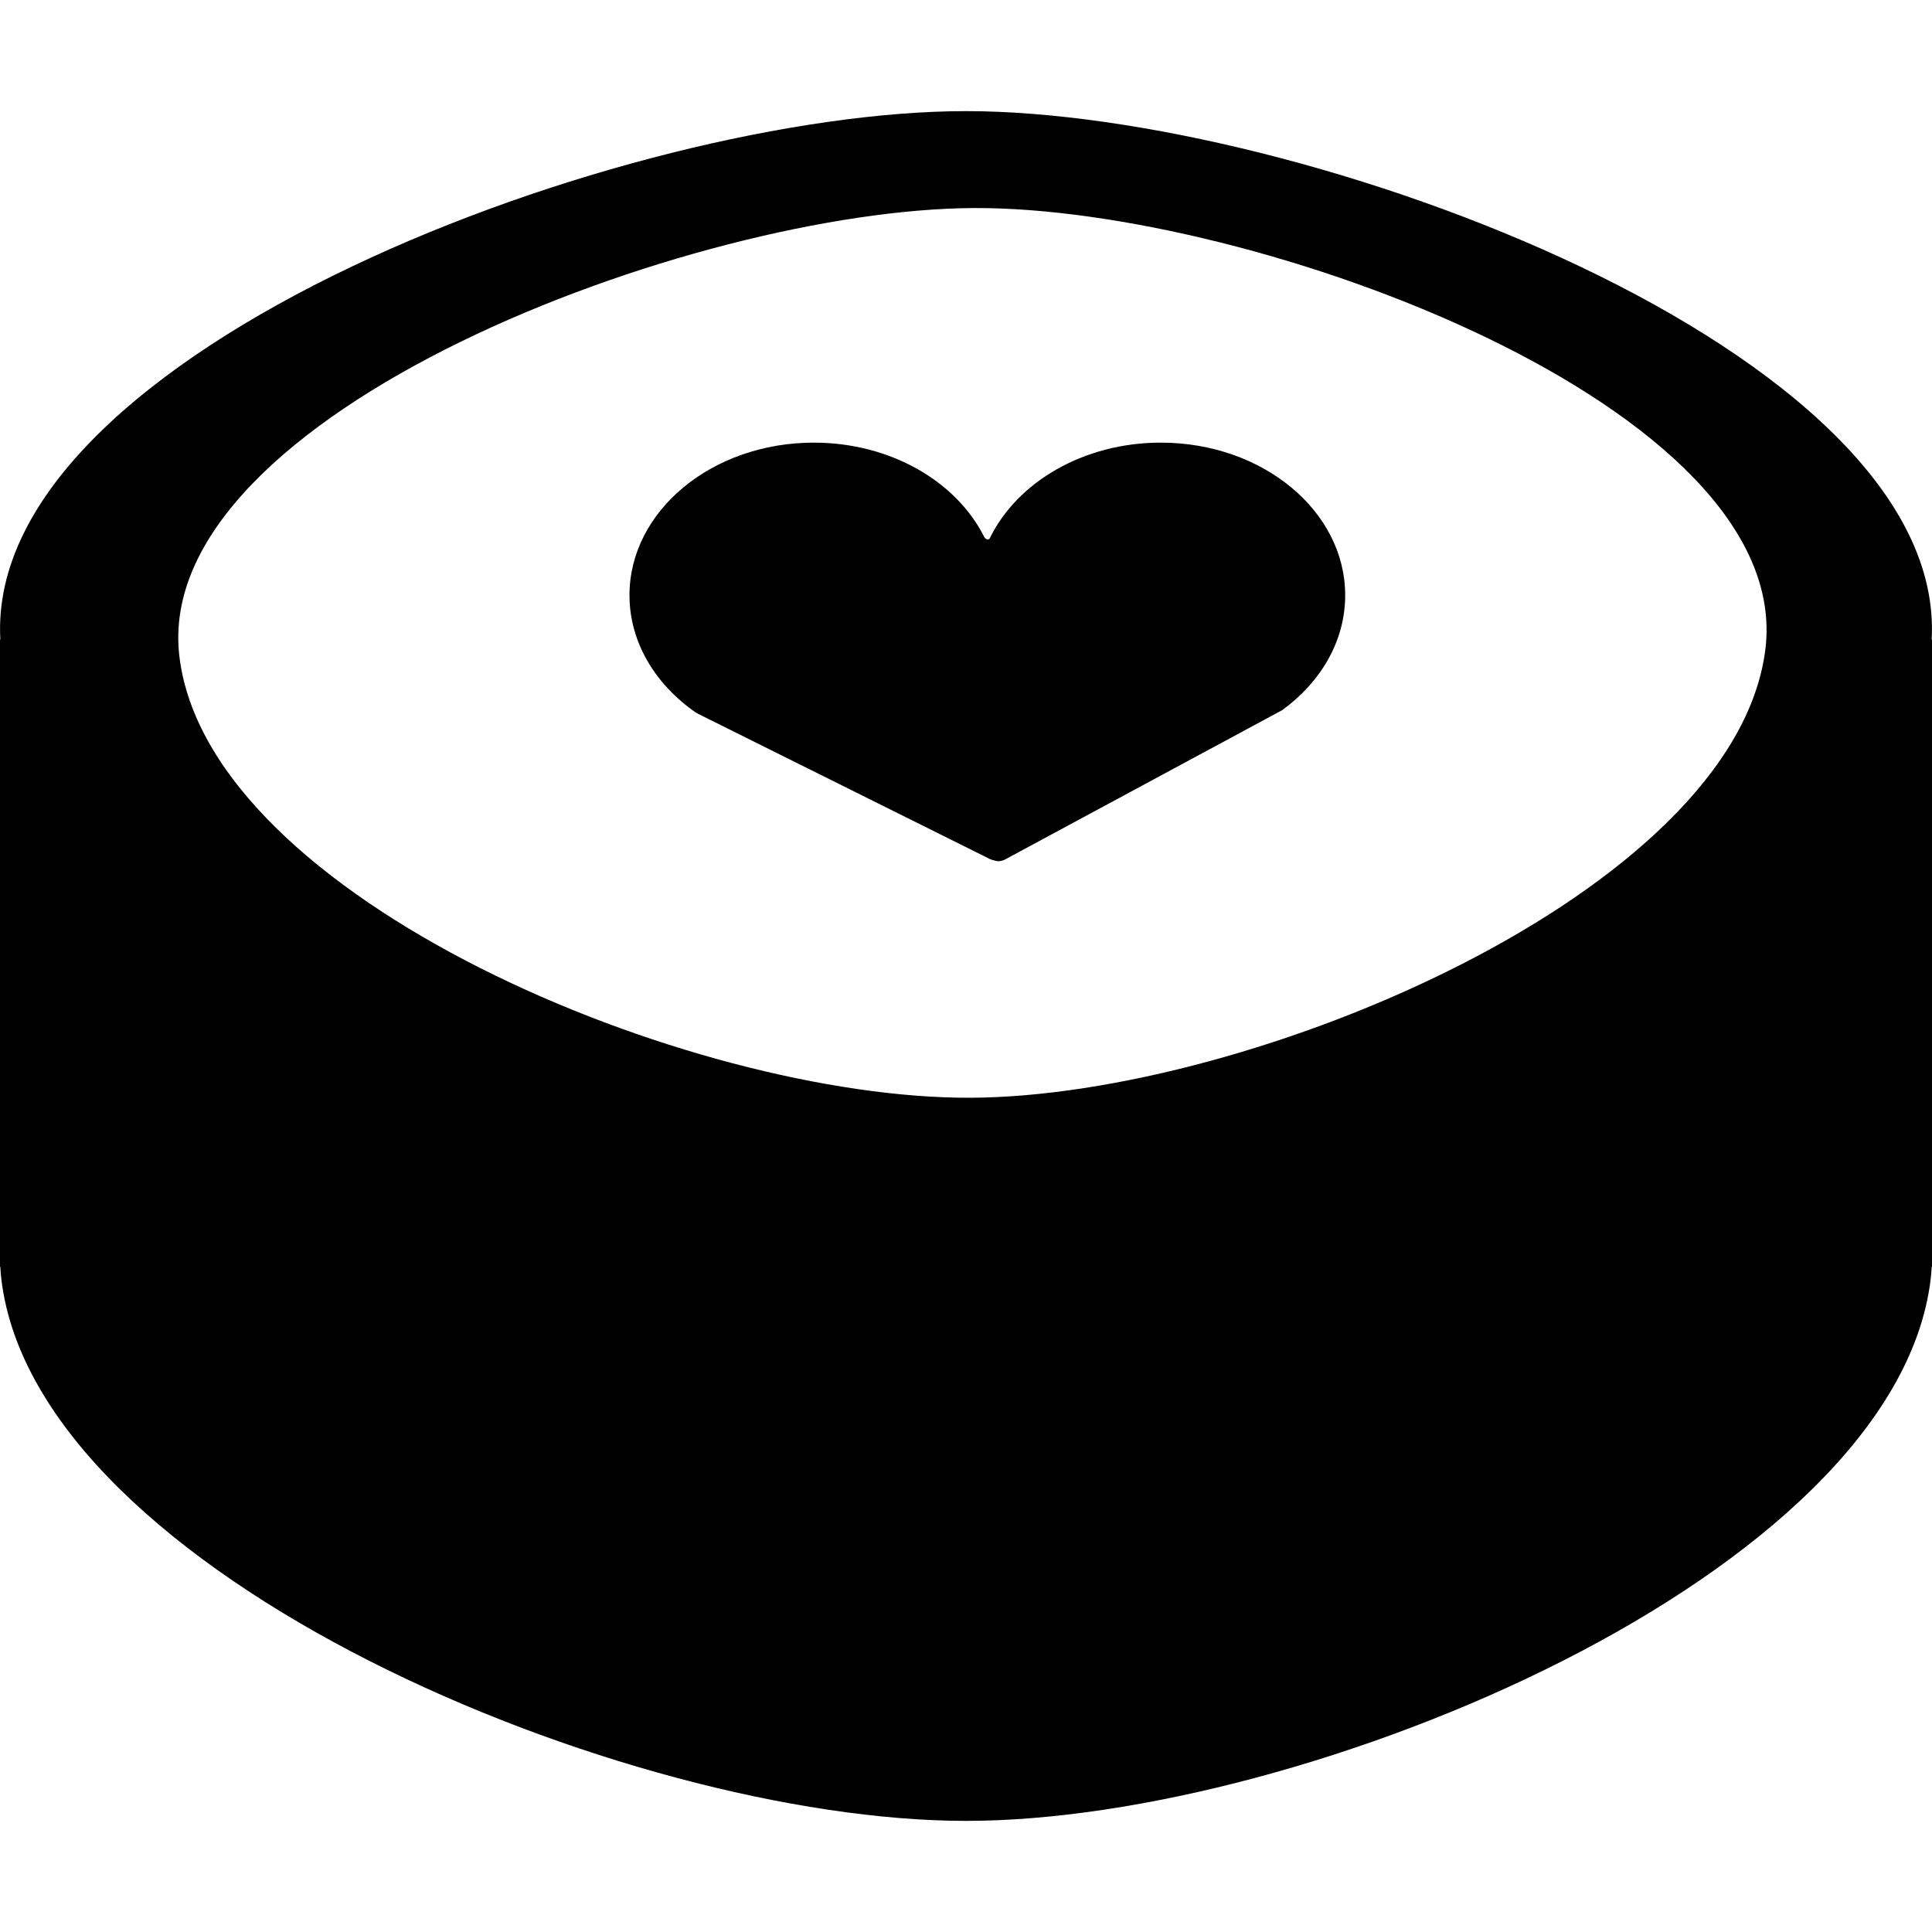 <?xml version="1.0" encoding="iso-8859-1"?>
<!-- Generator: Adobe Illustrator 16.0.0, SVG Export Plug-In . SVG Version: 6.00 Build 0)  -->
<!DOCTYPE svg PUBLIC "-//W3C//DTD SVG 1.1//EN" "http://www.w3.org/Graphics/SVG/1.1/DTD/svg11.dtd">
<svg version="1.1" id="Capa_1" xmlns="http://www.w3.org/2000/svg" xmlns:xlink="http://www.w3.org/1999/xlink" x="0px" y="0px"
	 width="263.65px" height="263.65px" viewBox="0 0 263.65 263.65" style="enable-background:new 0 0 263.65 263.65;"
	 xml:space="preserve">
<g>
	<g>
		<g id="Layer_5_14_">
			<g>
				<path d="M263.606,87.275c2.18-39.461-85.909-72.11-131.781-72.11c-45.869,0-133.961,32.649-131.78,72.11H0v85.596h0.043
					c0.031,0.593,0.078,1.185,0.15,1.771c4.912,40.231,85.094,73.844,131.632,73.844c46.541,0,126.72-33.611,131.633-73.846
					c0.071-0.586,0.118-1.176,0.15-1.77h0.042V87.274L263.606,87.275L263.606,87.275z M240.906,88.658
					c-4.172,33.092-70.202,60.99-108.46,61.146c-38.261,0.154-104.067-27.208-107.971-60.267
					c-3.904-33.061,70.202-60.99,108.462-61.147C171.196,28.235,245.078,55.569,240.906,88.658z"/>
				<path d="M183.571,81.234c0-11.504-11.264-20.83-25.158-20.83c-10.567,0-19.61,5.396-23.336,13.041
					c-0.119,0.244-0.536,0.283-0.784-0.209c-3.795-7.531-12.764-12.832-23.234-12.832c-13.894,0-25.158,9.326-25.158,20.83
					c0,4.836,1.999,9.285,5.34,12.822h-0.01l0.043,0.037c1.123,1.18,2.388,2.262,3.786,3.216l40.12,19.965
					c0,0,0.653,0.247,1.111,0.247c0.562,0,1.167-0.398,1.167-0.398l37.541-20.227h-0.008
					C180.247,93.076,183.571,87.477,183.571,81.234z"/>
			</g>
		</g>
	</g>
</g>
<g>
</g>
<g>
</g>
<g>
</g>
<g>
</g>
<g>
</g>
<g>
</g>
<g>
</g>
<g>
</g>
<g>
</g>
<g>
</g>
<g>
</g>
<g>
</g>
<g>
</g>
<g>
</g>
<g>
</g>
</svg>
